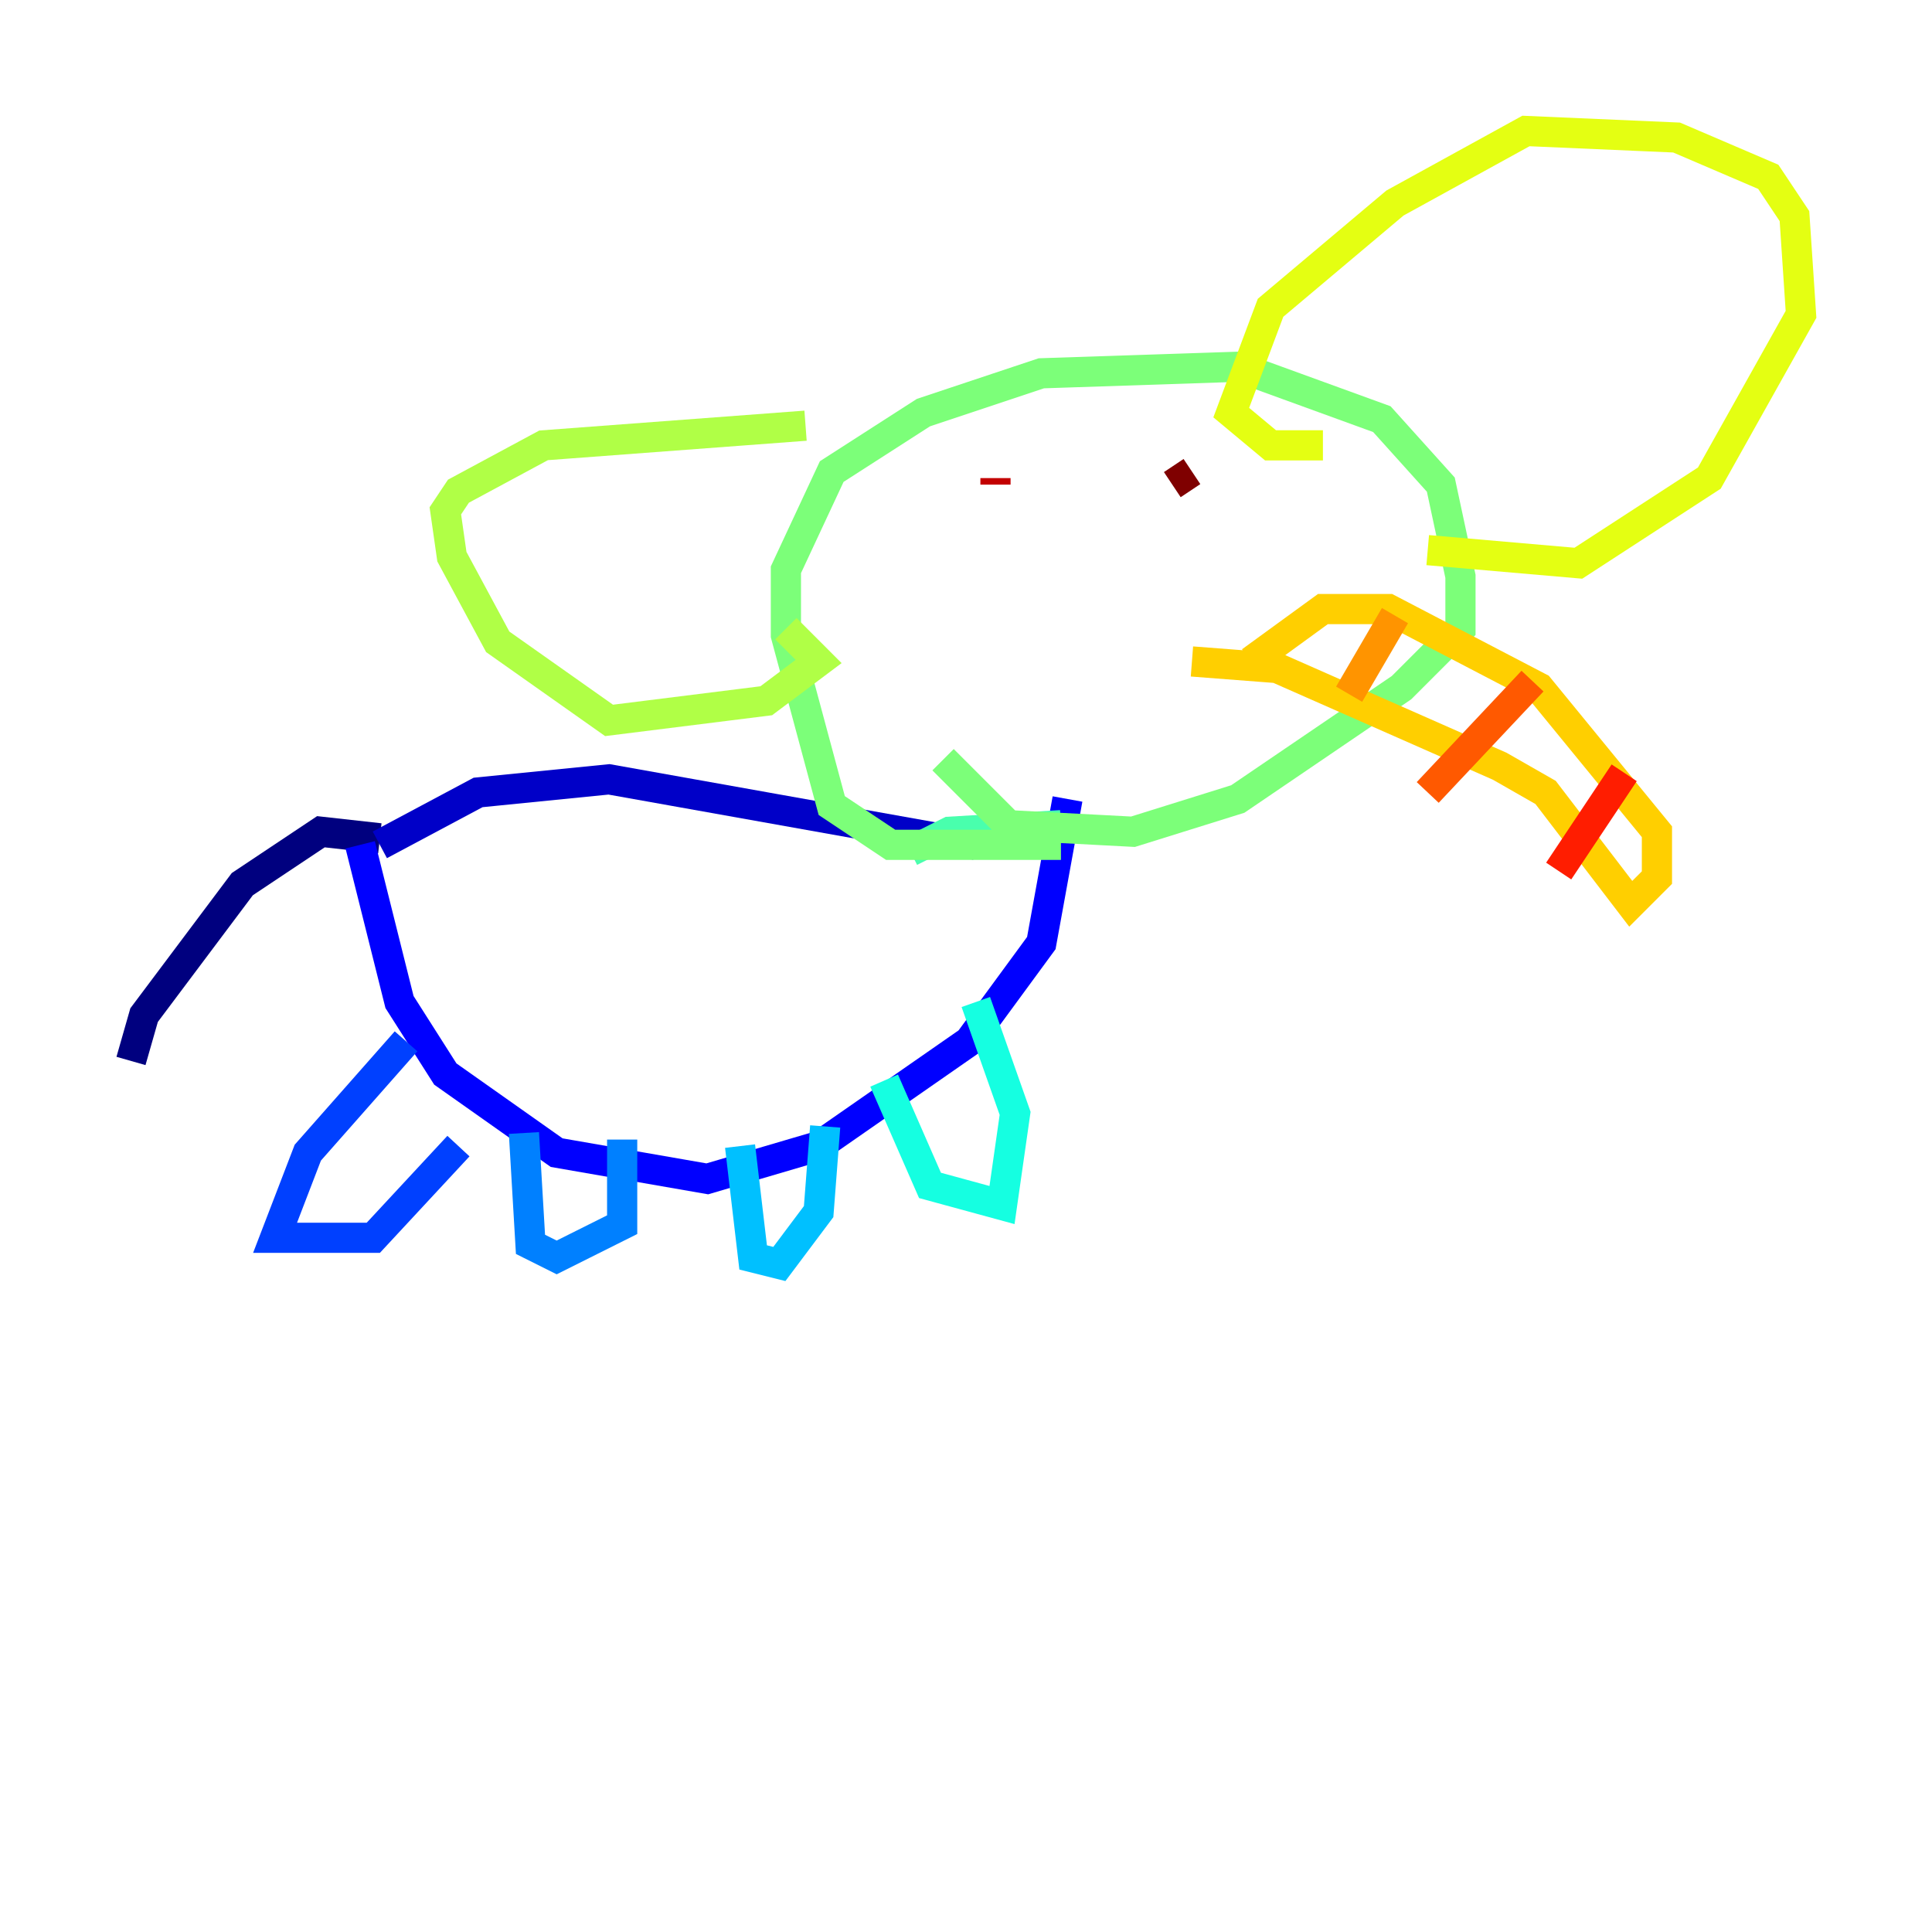 <?xml version="1.0" encoding="utf-8" ?>
<svg baseProfile="tiny" height="128" version="1.2" viewBox="0,0,128,128" width="128" xmlns="http://www.w3.org/2000/svg" xmlns:ev="http://www.w3.org/2001/xml-events" xmlns:xlink="http://www.w3.org/1999/xlink"><defs /><polyline fill="none" points="25.166,55.539 21.261,55.105 16.054,58.576 9.546,67.254 8.678,70.291" stroke="#00007f" stroke-width="2" /><polyline fill="none" points="25.166,55.973 31.675,52.502 40.352,51.634 64.651,55.973" stroke="#0000c8" stroke-width="2" /><polyline fill="none" points="23.864,55.973 26.468,66.386 29.505,71.159 36.881,76.366 46.861,78.102 54.237,75.932 64.217,68.99 68.99,62.481 70.725,52.936" stroke="#0000ff" stroke-width="2" /><polyline fill="none" points="26.902,68.99 20.393,76.366 18.224,82.007 24.732,82.007 30.373,75.932" stroke="#0040ff" stroke-width="2" /><polyline fill="none" points="34.712,75.064 35.146,82.441 36.881,83.308 41.22,81.139 41.22,75.498" stroke="#0080ff" stroke-width="2" /><polyline fill="none" points="49.031,75.932 49.898,83.308 51.634,83.742 54.237,80.271 54.671,74.63" stroke="#00c0ff" stroke-width="2" /><polyline fill="none" points="58.576,71.593 61.614,78.536 66.386,79.837 67.254,73.763 64.651,66.386" stroke="#15ffe1" stroke-width="2" /><polyline fill="none" points="60.312,56.407 62.915,55.105 70.291,54.671" stroke="#49ffad" stroke-width="2" /><polyline fill="none" points="70.291,55.973 59.01,55.973 55.105,53.37 52.068,42.088 52.068,37.749 55.105,31.241 61.18,27.336 68.99,24.732 82.007,24.298 91.552,27.77 95.458,32.108 96.759,38.183 96.759,41.654 92.854,45.559 82.007,52.936 75.064,55.105 66.82,54.671 62.481,50.332" stroke="#7cff79" stroke-width="2" /><polyline fill="none" points="52.068,41.654 54.237,43.824 50.766,46.427 40.352,47.729 32.976,42.522 29.939,36.881 29.505,33.844 30.373,32.542 36.014,29.505 53.37,28.203" stroke="#b0ff46" stroke-width="2" /><polyline fill="none" points="94.59,36.447 104.57,37.315 113.248,31.675 119.322,20.827 118.888,14.319 117.153,11.715 111.078,9.112 101.098,8.678 92.42,13.451 84.176,20.393 81.573,27.336 84.176,29.505 87.647,29.505" stroke="#e4ff12" stroke-width="2" /><polyline fill="none" points="82.875,43.824 87.647,40.352 91.986,40.352 101.966,45.559 109.776,55.105 109.776,58.142 108.041,59.878 102.4,52.502 99.363,50.766 84.61,44.258 78.969,43.824" stroke="#ffcf00" stroke-width="2" /><polyline fill="none" points="92.42,40.786 89.383,45.993" stroke="#ff9400" stroke-width="2" /><polyline fill="none" points="101.532,45.125 94.59,52.502" stroke="#ff5900" stroke-width="2" /><polyline fill="none" points="107.607,51.2 103.268,57.709" stroke="#ff1d00" stroke-width="2" /><polyline fill="none" points="65.953,31.675 65.953,32.108" stroke="#c30000" stroke-width="2" /><polyline fill="none" points="78.969,31.241 77.668,32.108" stroke="#7f0000" stroke-width="2" /></svg>
